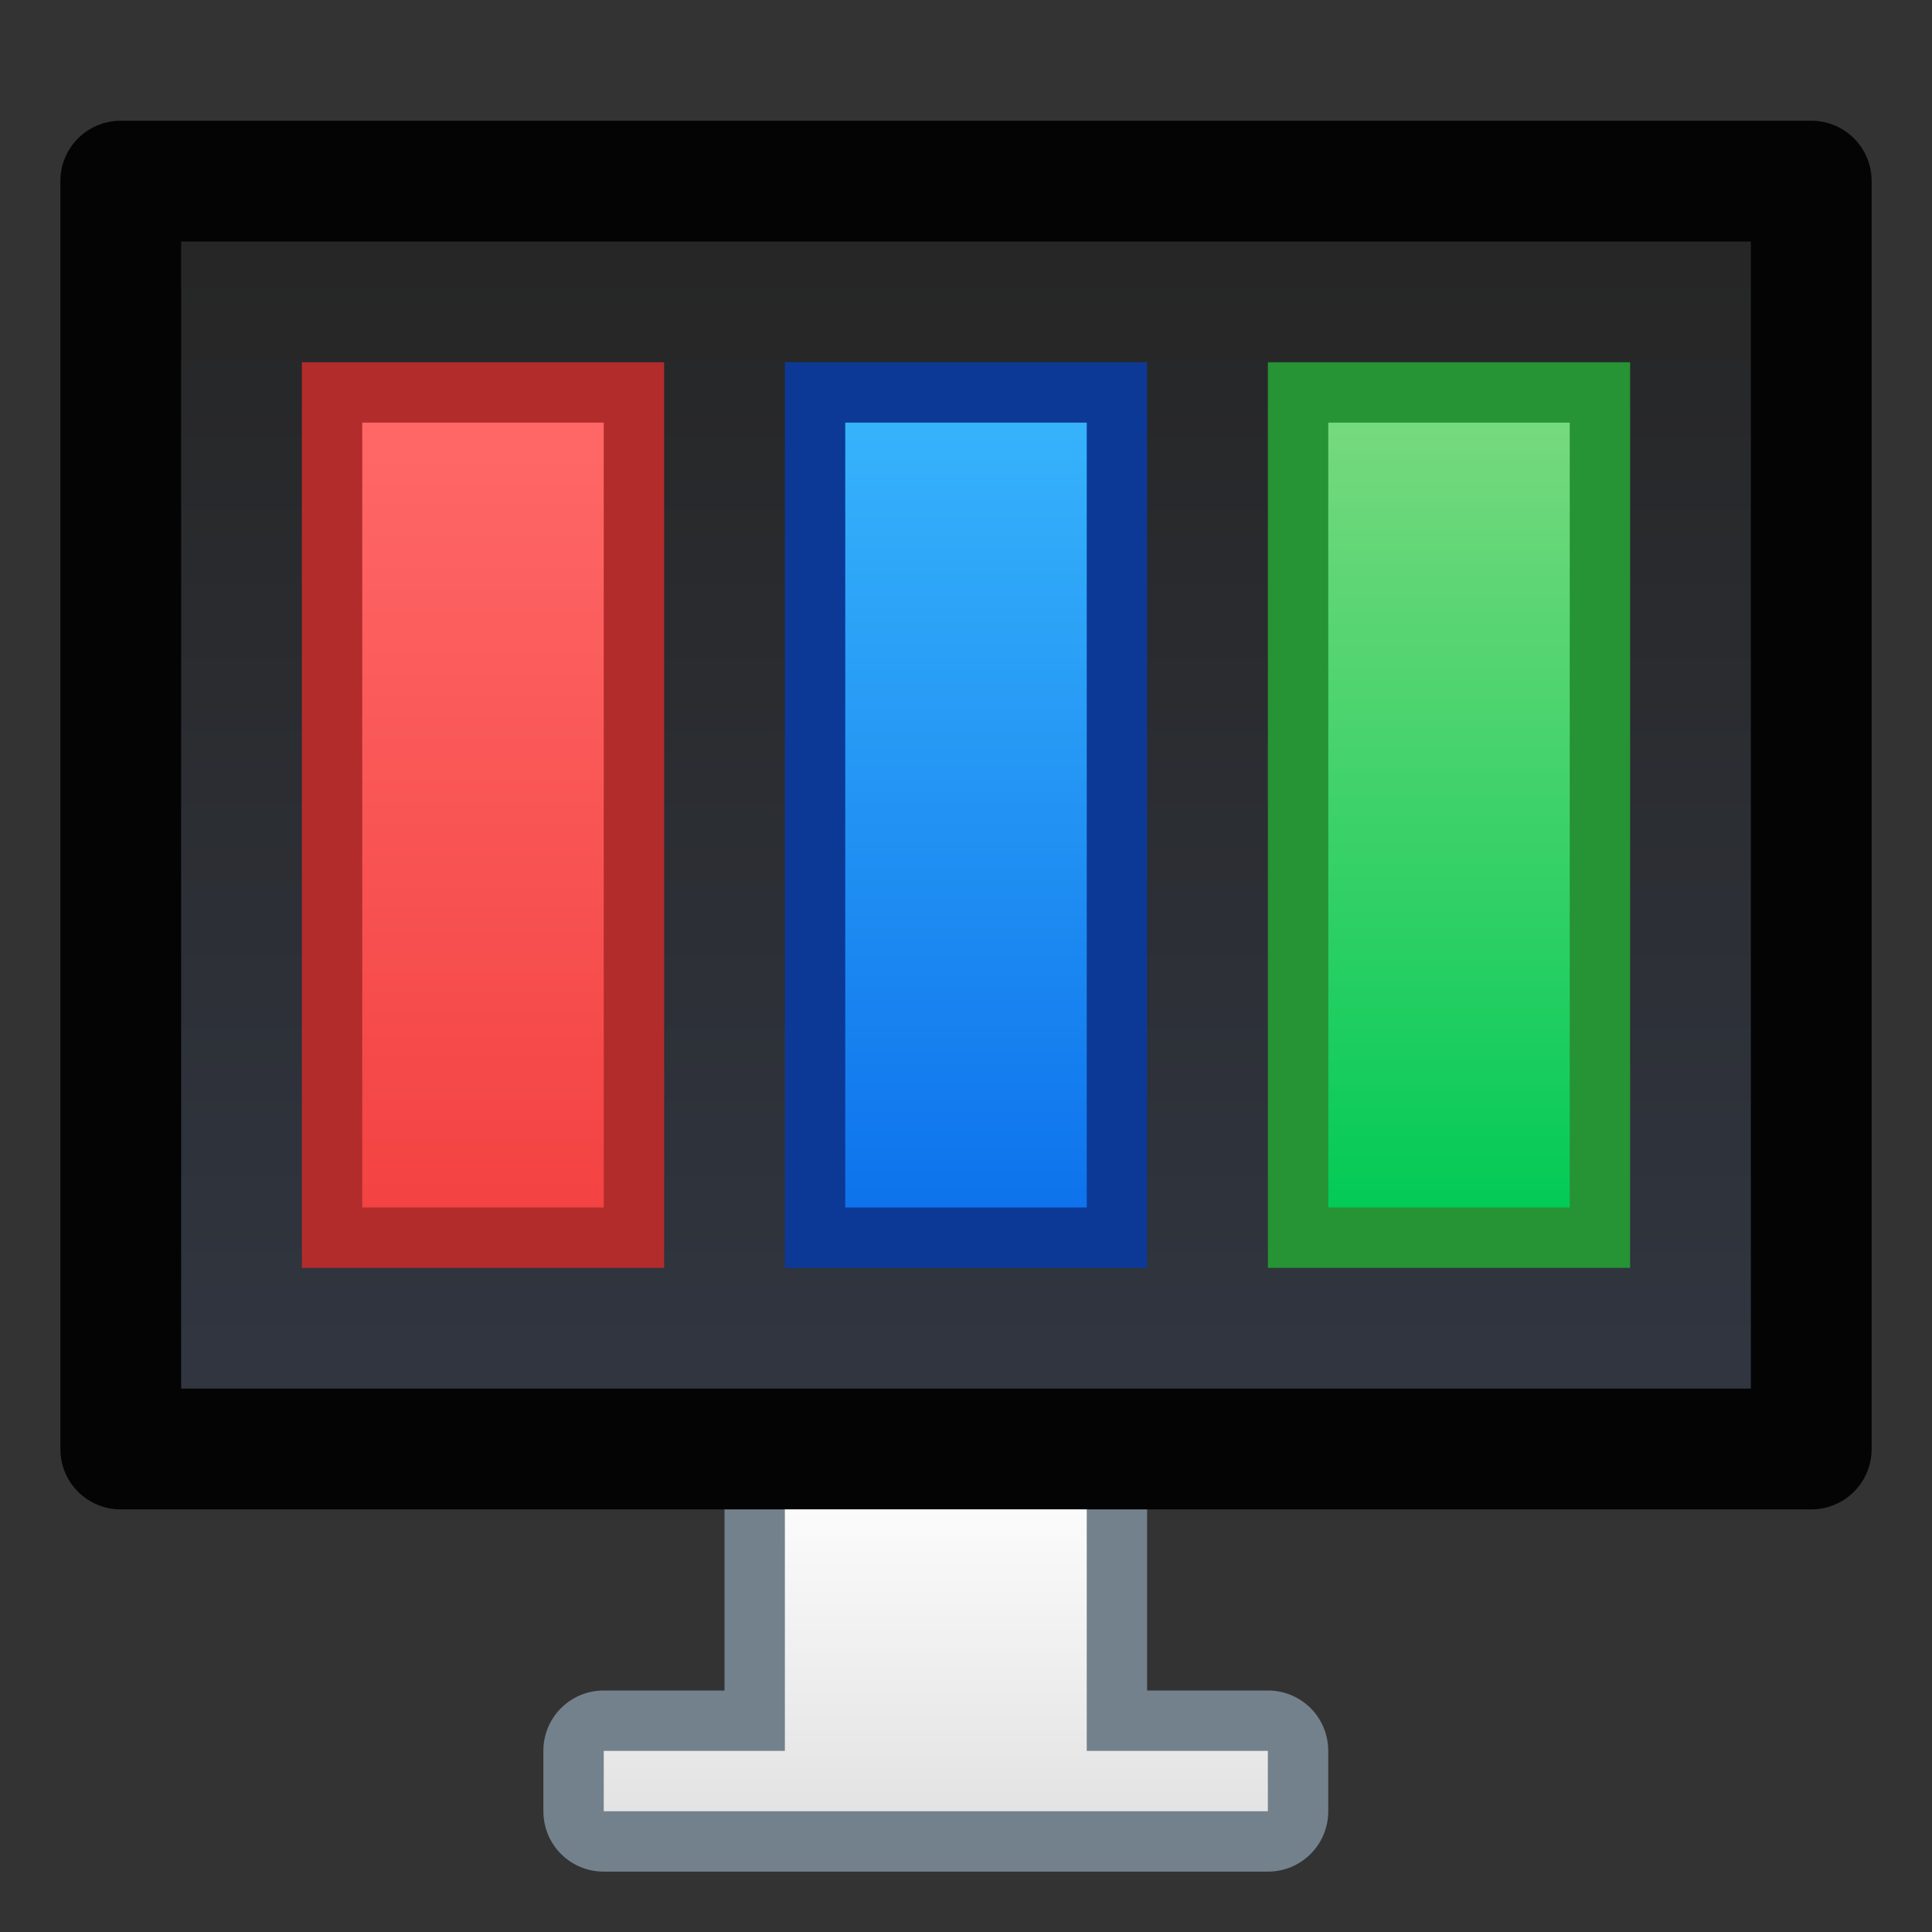 <?xml version="1.0" encoding="UTF-8" standalone="no"?>
<!-- Created with Inkscape (http://www.inkscape.org/) -->

<svg
   xmlns:dc="http://purl.org/dc/elements/1.1/"
   xmlns:cc="http://creativecommons.org/ns#"
   xmlns:rdf="http://www.w3.org/1999/02/22-rdf-syntax-ns#"
   xmlns:svg="http://www.w3.org/2000/svg"
   xmlns="http://www.w3.org/2000/svg"
   xmlns:xlink="http://www.w3.org/1999/xlink"
   xmlns:sodipodi="http://sodipodi.sourceforge.net/DTD/sodipodi-0.dtd"
   xmlns:inkscape="http://www.inkscape.org/namespaces/inkscape"
   width="32"
   height="32"
   viewBox="0 0 32 32"
   version="1.1"
   id="svg8"
   inkscape:version="0.92.2 2405546, 2018-03-11"
   sodipodi:docname="preferences-desktop-display.svg">
  <rect x="0" y="0" width="32" height="32" fill="#333333" stroke="none"/>
  <title
     id="title7895">Antu icon Theme</title>
  <defs
     id="defs2">
    <linearGradient
       gradientTransform="translate(-18,288.65)"
       inkscape:collect="always"
       xlink:href="#linearGradient4562"
       id="linearGradient14105"
       x1="15"
       y1="30"
       x2="15"
       y2="25"
       gradientUnits="userSpaceOnUse" />
    <linearGradient
       inkscape:collect="always"
       id="linearGradient4562">
      <stop
         style="stop-color:#e3e3e3;stop-opacity:1"
         offset="0"
         id="stop4558" />
      <stop
         style="stop-color:#fbfbfb;stop-opacity:1"
         offset="1"
         id="stop4560" />
    </linearGradient>
    <linearGradient
       gradientTransform="matrix(3.78,0,0,3.78,-18,-801.87)"
       inkscape:collect="always"
       xlink:href="#linearGradient7100"
       id="linearGradient14121"
       x1="6.35"
       y1="293.825"
       x2="6.35"
       y2="290.385"
       gradientUnits="userSpaceOnUse" />
    <linearGradient
       inkscape:collect="always"
       id="linearGradient7100">
      <stop
         style="stop-color:#02ca56;stop-opacity:1"
         offset="0"
         id="stop7096" />
      <stop
         style="stop-color:#75d97d;stop-opacity:1"
         offset="1"
         id="stop7098" />
    </linearGradient>
    <linearGradient
       gradientTransform="matrix(3.78,0,0,3.78,-18,-801.87)"
       inkscape:collect="always"
       xlink:href="#linearGradient4902"
       id="linearGradient14129"
       x1="4.233"
       y1="293.825"
       x2="4.233"
       y2="290.385"
       gradientUnits="userSpaceOnUse" />
    <linearGradient
       id="linearGradient4902"
       inkscape:collect="always">
      <stop
         id="stop4898"
         offset="0"
         style="stop-color:#0d72ec;stop-opacity:1" />
      <stop
         id="stop4900"
         offset="1"
         style="stop-color:#36b2fb;stop-opacity:1" />
    </linearGradient>
    <linearGradient
       gradientTransform="matrix(3.78,0,0,3.78,-18,-801.87)"
       inkscape:collect="always"
       xlink:href="#linearGradient6408"
       id="linearGradient14137"
       x1="2.117"
       y1="293.825"
       x2="2.117"
       y2="290.385"
       gradientUnits="userSpaceOnUse" />
    <linearGradient
       inkscape:collect="always"
       id="linearGradient6408">
      <stop
         style="stop-color:#f34242;stop-opacity:1"
         offset="0"
         id="stop6404" />
      <stop
         style="stop-color:#ff6767;stop-opacity:1"
         offset="1"
         id="stop6406" />
    </linearGradient>
    <linearGradient
       gradientTransform="matrix(3.78,0,0,3.78,-18,-801.87)"
       inkscape:collect="always"
       xlink:href="#linearGradient14111"
       id="linearGradient14113"
       x1="4.233"
       y1="296.735"
       x2="4.233"
       y2="289.592"
       gradientUnits="userSpaceOnUse" />
    <linearGradient
       inkscape:collect="always"
       id="linearGradient14111">
      <stop
         style="stop-color:#353c4b;stop-opacity:1"
         offset="0"
         id="stop14107" />
      <stop
         style="stop-color:#262626;stop-opacity:1"
         offset="1"
         id="stop14109" />
    </linearGradient>
  </defs>
  <sodipodi:namedview
     id="base"
     pagecolor="#ffffff"
     bordercolor="#666666"
     borderopacity="1.0"
     inkscape:pageopacity="0.0"
     inkscape:pageshadow="2"
     inkscape:zoom="15.839192"
     inkscape:cx="-0.060681116"
     inkscape:cy="17.406585"
     inkscape:document-units="px"
     inkscape:current-layer="layer1"
     showgrid="true"
     units="px"
     inkscape:window-width="1360"
     inkscape:window-height="711"
     inkscape:window-x="0"
     inkscape:window-y="28"
     inkscape:window-maximized="1"
     objecttolerance="10"
     gridtolerance="10"
     guidetolerance="10">
    <inkscape:grid
       type="xygrid"
       id="grid7897"
       empspacing="4" />
  </sodipodi:namedview>
  <g
     inkscape:label="Capa 1"
     inkscape:groupmode="layer"
     id="layer1"
     transform="translate(0,-282.65)">
    <g
       id="g1614"
       transform="translate(18,-6)">
      <path
         inkscape:connector-curvature="0"
         style="fill:#73818c;fill-opacity:1;stroke-width:1"
         d="m -6,312.65 v 4 h -2 c -0.554,0 -1,0.446 -1,1 v 1 c 0,0.554 0.446,1 1,1 H 3 c 0.554,0 1,-0.446 1,-1 v -1 c 0,-0.554 -0.446,-1 -1,-1 H 1 v -4 z"
         id="rect14071" />
      <path
         inkscape:connector-curvature="0"
         style="fill:#040405;fill-opacity:1;stroke-width:1"
         d="m -16,290.65 h 28 c 0.554,0 1,0.446 1,1 v 21 c 0,0.554 -0.446,1 -1,1 h -28 c -0.554,0 -1,-0.446 -1,-1 v -21 c 0,-0.554 0.446,-1 1,-1 z"
         id="rect14065" />
      <path
         inkscape:connector-curvature="0"
         style="fill:url(#linearGradient14105);fill-opacity:1;stroke-width:1"
         d="m -5,313.65 v 4 h -3 v 1 H -5 -2.26e-6 3 v -1 H -2.26e-6 v -4 z"
         id="rect14067" />
      <path
         inkscape:connector-curvature="0"
         style="fill:url(#linearGradient14113);fill-opacity:1;stroke-width:1"
         d="m -15,292.65 h 26 v 19 h -26 z"
         id="rect14076" />
      <path
         inkscape:connector-curvature="0"
         style="fill:#b22c2c;fill-opacity:1;stroke-width:1"
         d="m -13,294.65 h 6 v 15 h -6 z"
         id="rect14078" />
      <path
         inkscape:connector-curvature="0"
         style="fill:#0c3996;fill-opacity:1;stroke-width:1"
         d="m -5,294.65 h 6 v 15 H -5 Z"
         id="rect14080" />
      <path
         inkscape:connector-curvature="0"
         style="fill:#269334;fill-opacity:1;stroke-width:1"
         d="m 3,294.65 h 6 v 15 h -6 z"
         id="rect14082" />
      <path
         inkscape:connector-curvature="0"
         style="fill:url(#linearGradient14137);fill-opacity:1;stroke-width:1"
         d="m -12,295.65 h 4 v 13 h -4 z"
         id="rect14084" />
      <path
         inkscape:connector-curvature="0"
         style="fill:url(#linearGradient14129);fill-opacity:1;stroke-width:1"
         d="M -4,295.65 H -3.26e-6 v 13 H -4 Z"
         id="rect14086" />
      <path
         inkscape:connector-curvature="0"
         style="fill:url(#linearGradient14121);fill-opacity:1;stroke-width:1"
         d="m 4,295.65 h 4 v 13 h -4 z"
         id="rect14088" />
    </g>
  </g>
</svg>
